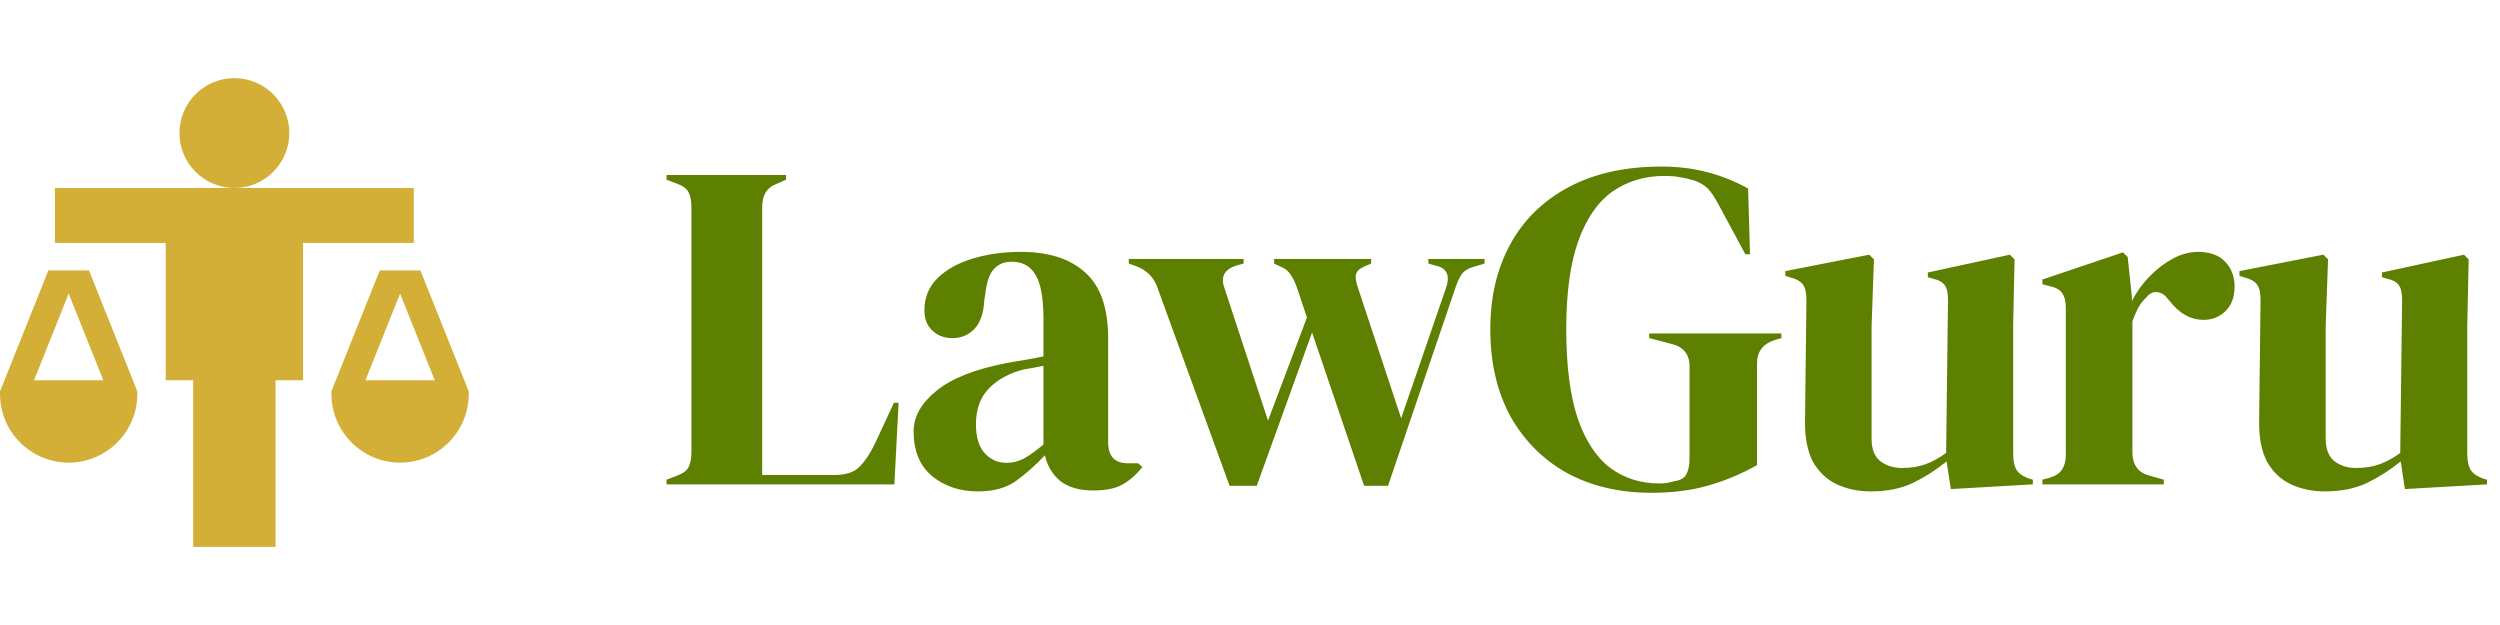 <svg width="160" height="40" viewBox="0 0 160 40" fill="none" xmlns="http://www.w3.org/2000/svg">
<g clip-path="url(#clip0_810_2)">
<path d="M17.637 35H12.363V24.336H10.605V15.547H3.516V12.031H26.484V15.547H19.395V24.336H17.637V35Z" fill="#d4af37"/>
<path d="M15 12.031C13.062 12.031 11.484 10.454 11.484 8.516C11.484 6.577 13.062 5 15 5C16.939 5 18.516 6.577 18.516 8.516C18.516 10.454 16.939 12.031 15 12.031Z" fill="#d4af37"/>
<path d="M6.612 24.336H2.177L4.395 18.792L6.612 24.336ZM5.693 17.305H3.096L0 25.046V25.215C0 27.638 1.972 29.609 4.395 29.609C6.817 29.609 8.789 27.638 8.789 25.215V25.046L5.693 17.305Z" fill="#d4af37"/>
<path d="M26.904 17.305H24.307L21.211 25.046V25.215C21.211 27.638 23.183 29.609 25.605 29.609C28.028 29.609 30 27.638 30 25.215V25.046L26.904 17.305ZM23.388 24.336L25.605 18.792L27.823 24.336H23.388Z" fill="#d4af37"/>
</g>
<path d="M42.66 31V30.7L43.29 30.46C43.71 30.3 43.97 30.11 44.07 29.89C44.19 29.65 44.25 29.33 44.25 28.93V13.27C44.25 12.87 44.19 12.55 44.07 12.31C43.95 12.07 43.69 11.88 43.29 11.74L42.66 11.5V11.2H50.31V11.5L49.77 11.74C49.39 11.88 49.13 12.08 48.99 12.34C48.85 12.58 48.78 12.9 48.78 13.3V30.4H53.4C54.14 30.4 54.68 30.22 55.02 29.86C55.38 29.5 55.72 28.98 56.04 28.3L57.21 25.78H57.51L57.24 31H42.66ZM62.581 31.45C61.421 31.45 60.441 31.12 59.641 30.46C58.861 29.8 58.471 28.85 58.471 27.61C58.471 26.67 58.951 25.81 59.911 25.03C60.871 24.23 62.381 23.63 64.441 23.23C64.761 23.17 65.121 23.11 65.521 23.05C65.921 22.97 66.341 22.89 66.781 22.81V20.44C66.781 19.08 66.611 18.13 66.271 17.59C65.951 17.03 65.441 16.75 64.741 16.75C64.261 16.75 63.881 16.91 63.601 17.23C63.321 17.53 63.141 18.06 63.061 18.82L63.001 19.15C62.961 20.01 62.751 20.64 62.371 21.04C61.991 21.44 61.521 21.64 60.961 21.64C60.441 21.64 60.011 21.48 59.671 21.16C59.331 20.84 59.161 20.41 59.161 19.87C59.161 19.05 59.441 18.36 60.001 17.8C60.581 17.24 61.341 16.82 62.281 16.54C63.221 16.26 64.241 16.12 65.341 16.12C67.121 16.12 68.491 16.56 69.451 17.44C70.431 18.3 70.921 19.71 70.921 21.67V28.3C70.921 29.2 71.341 29.65 72.181 29.65H72.841L73.111 29.89C72.731 30.37 72.311 30.74 71.851 31C71.411 31.26 70.781 31.39 69.961 31.39C69.081 31.39 68.381 31.19 67.861 30.79C67.361 30.37 67.031 29.82 66.871 29.14C66.271 29.78 65.651 30.33 65.011 30.79C64.391 31.23 63.581 31.45 62.581 31.45ZM64.411 29.62C64.811 29.62 65.181 29.53 65.521 29.35C65.881 29.15 66.301 28.85 66.781 28.45V23.41C66.581 23.45 66.381 23.49 66.181 23.53C65.981 23.57 65.751 23.61 65.491 23.65C64.571 23.89 63.831 24.3 63.271 24.88C62.731 25.44 62.461 26.2 62.461 27.16C62.461 27.98 62.651 28.6 63.031 29.02C63.411 29.42 63.871 29.62 64.411 29.62ZM78.693 31.09L74.073 18.4C73.853 17.76 73.413 17.31 72.753 17.05L72.243 16.87V16.57H79.593V16.87L79.143 16.99C78.363 17.23 78.103 17.71 78.363 18.43L81.153 26.92L83.643 20.32L83.073 18.61C82.933 18.17 82.783 17.84 82.623 17.62C82.483 17.38 82.293 17.21 82.053 17.11L81.543 16.87V16.57H87.753V16.87L87.333 17.05C87.033 17.17 86.853 17.33 86.793 17.53C86.733 17.73 86.773 18.03 86.913 18.43L89.673 26.77L92.523 18.49C92.803 17.73 92.653 17.25 92.073 17.05L91.413 16.87V16.57H95.013V16.87L94.293 17.08C93.953 17.18 93.703 17.34 93.543 17.56C93.403 17.76 93.273 18.04 93.153 18.4L88.833 31.09H87.303L83.973 21.28L80.433 31.09H78.693ZM105.7 31.54C103.66 31.54 101.86 31.12 100.3 30.28C98.76 29.42 97.55 28.21 96.67 26.65C95.81 25.07 95.38 23.21 95.38 21.07C95.38 18.99 95.81 17.17 96.67 15.61C97.53 14.05 98.77 12.84 100.39 11.98C102.03 11.1 104.01 10.66 106.33 10.66C107.39 10.66 108.37 10.78 109.27 11.02C110.19 11.26 111.06 11.61 111.88 12.07L112 16.27H111.7L110.02 13.15C109.76 12.65 109.52 12.29 109.3 12.07C109.08 11.85 108.8 11.68 108.46 11.56C108.14 11.46 107.84 11.39 107.56 11.35C107.3 11.29 106.95 11.26 106.51 11.26C105.27 11.26 104.17 11.59 103.21 12.25C102.27 12.91 101.54 13.96 101.02 15.4C100.5 16.84 100.24 18.73 100.24 21.07C100.24 23.39 100.48 25.28 100.96 26.74C101.46 28.2 102.16 29.27 103.06 29.95C103.96 30.61 105 30.94 106.18 30.94C106.36 30.94 106.53 30.93 106.69 30.91C106.87 30.87 107.04 30.83 107.2 30.79C107.58 30.73 107.83 30.57 107.95 30.31C108.07 30.05 108.13 29.74 108.13 29.38V23.44C108.13 22.66 107.73 22.18 106.93 22L105.55 21.64V21.34H114.01V21.64L113.59 21.76C112.83 22 112.45 22.5 112.45 23.26V29.77C111.41 30.35 110.35 30.79 109.27 31.09C108.21 31.39 107.02 31.54 105.7 31.54ZM119.722 31.45C118.942 31.45 118.222 31.3 117.562 31C116.922 30.7 116.412 30.22 116.032 29.56C115.672 28.88 115.502 27.99 115.522 26.89L115.612 19.18C115.612 18.72 115.532 18.39 115.372 18.19C115.212 17.99 114.962 17.85 114.622 17.77L114.262 17.65V17.35L119.632 16.3L119.932 16.6L119.782 20.86V28.09C119.782 28.73 119.962 29.2 120.322 29.5C120.702 29.8 121.172 29.95 121.732 29.95C122.292 29.95 122.792 29.87 123.232 29.71C123.672 29.55 124.112 29.31 124.552 28.99L124.672 19.21C124.672 18.75 124.602 18.43 124.462 18.25C124.322 18.05 124.062 17.91 123.682 17.83L123.382 17.74V17.44L128.632 16.3L128.932 16.6L128.842 20.86V28.99C128.842 29.43 128.902 29.77 129.022 30.01C129.142 30.25 129.402 30.45 129.802 30.61L130.102 30.7V31L124.852 31.3L124.582 29.53C123.922 30.07 123.202 30.53 122.422 30.91C121.662 31.27 120.762 31.45 119.722 31.45ZM130.713 31V30.7L131.163 30.58C131.563 30.46 131.833 30.28 131.973 30.04C132.133 29.8 132.213 29.49 132.213 29.11V19.72C132.213 19.28 132.133 18.96 131.973 18.76C131.833 18.54 131.563 18.39 131.163 18.31L130.713 18.19V17.89L135.873 16.15L136.173 16.45L136.443 19.03V19.27C136.723 18.71 137.083 18.2 137.523 17.74C137.983 17.26 138.483 16.87 139.023 16.57C139.583 16.27 140.133 16.12 140.673 16.12C141.433 16.12 142.013 16.33 142.413 16.75C142.813 17.17 143.013 17.7 143.013 18.34C143.013 19.02 142.813 19.55 142.413 19.93C142.033 20.29 141.573 20.47 141.033 20.47C140.193 20.47 139.453 20.05 138.813 19.21L138.753 19.15C138.553 18.87 138.323 18.72 138.063 18.7C137.803 18.66 137.563 18.78 137.343 19.06C137.143 19.24 136.973 19.46 136.833 19.72C136.713 19.96 136.593 20.24 136.473 20.56V28.93C136.473 29.73 136.823 30.23 137.523 30.43L138.483 30.7V31H130.713ZM148.785 31.45C148.005 31.45 147.285 31.3 146.625 31C145.985 30.7 145.475 30.22 145.095 29.56C144.735 28.88 144.565 27.99 144.585 26.89L144.675 19.18C144.675 18.72 144.595 18.39 144.435 18.19C144.275 17.99 144.025 17.85 143.685 17.77L143.325 17.65V17.35L148.695 16.3L148.995 16.6L148.845 20.86V28.09C148.845 28.73 149.025 29.2 149.385 29.5C149.765 29.8 150.235 29.95 150.795 29.95C151.355 29.95 151.855 29.87 152.295 29.71C152.735 29.55 153.175 29.31 153.615 28.99L153.735 19.21C153.735 18.75 153.665 18.43 153.525 18.25C153.385 18.05 153.125 17.91 152.745 17.83L152.445 17.74V17.44L157.695 16.3L157.995 16.6L157.905 20.86V28.99C157.905 29.43 157.965 29.77 158.085 30.01C158.205 30.25 158.465 30.45 158.865 30.61L159.165 30.7V31L153.915 31.3L153.645 29.53C152.985 30.07 152.265 30.53 151.485 30.91C150.725 31.27 149.825 31.45 148.785 31.45Z" fill="#5e8000"/>
<defs>
<clipPath id="clip0_810_2">
<rect width="30" height="30" fill="white" transform="translate(0 5)"/>
</clipPath>
</defs>
</svg>
